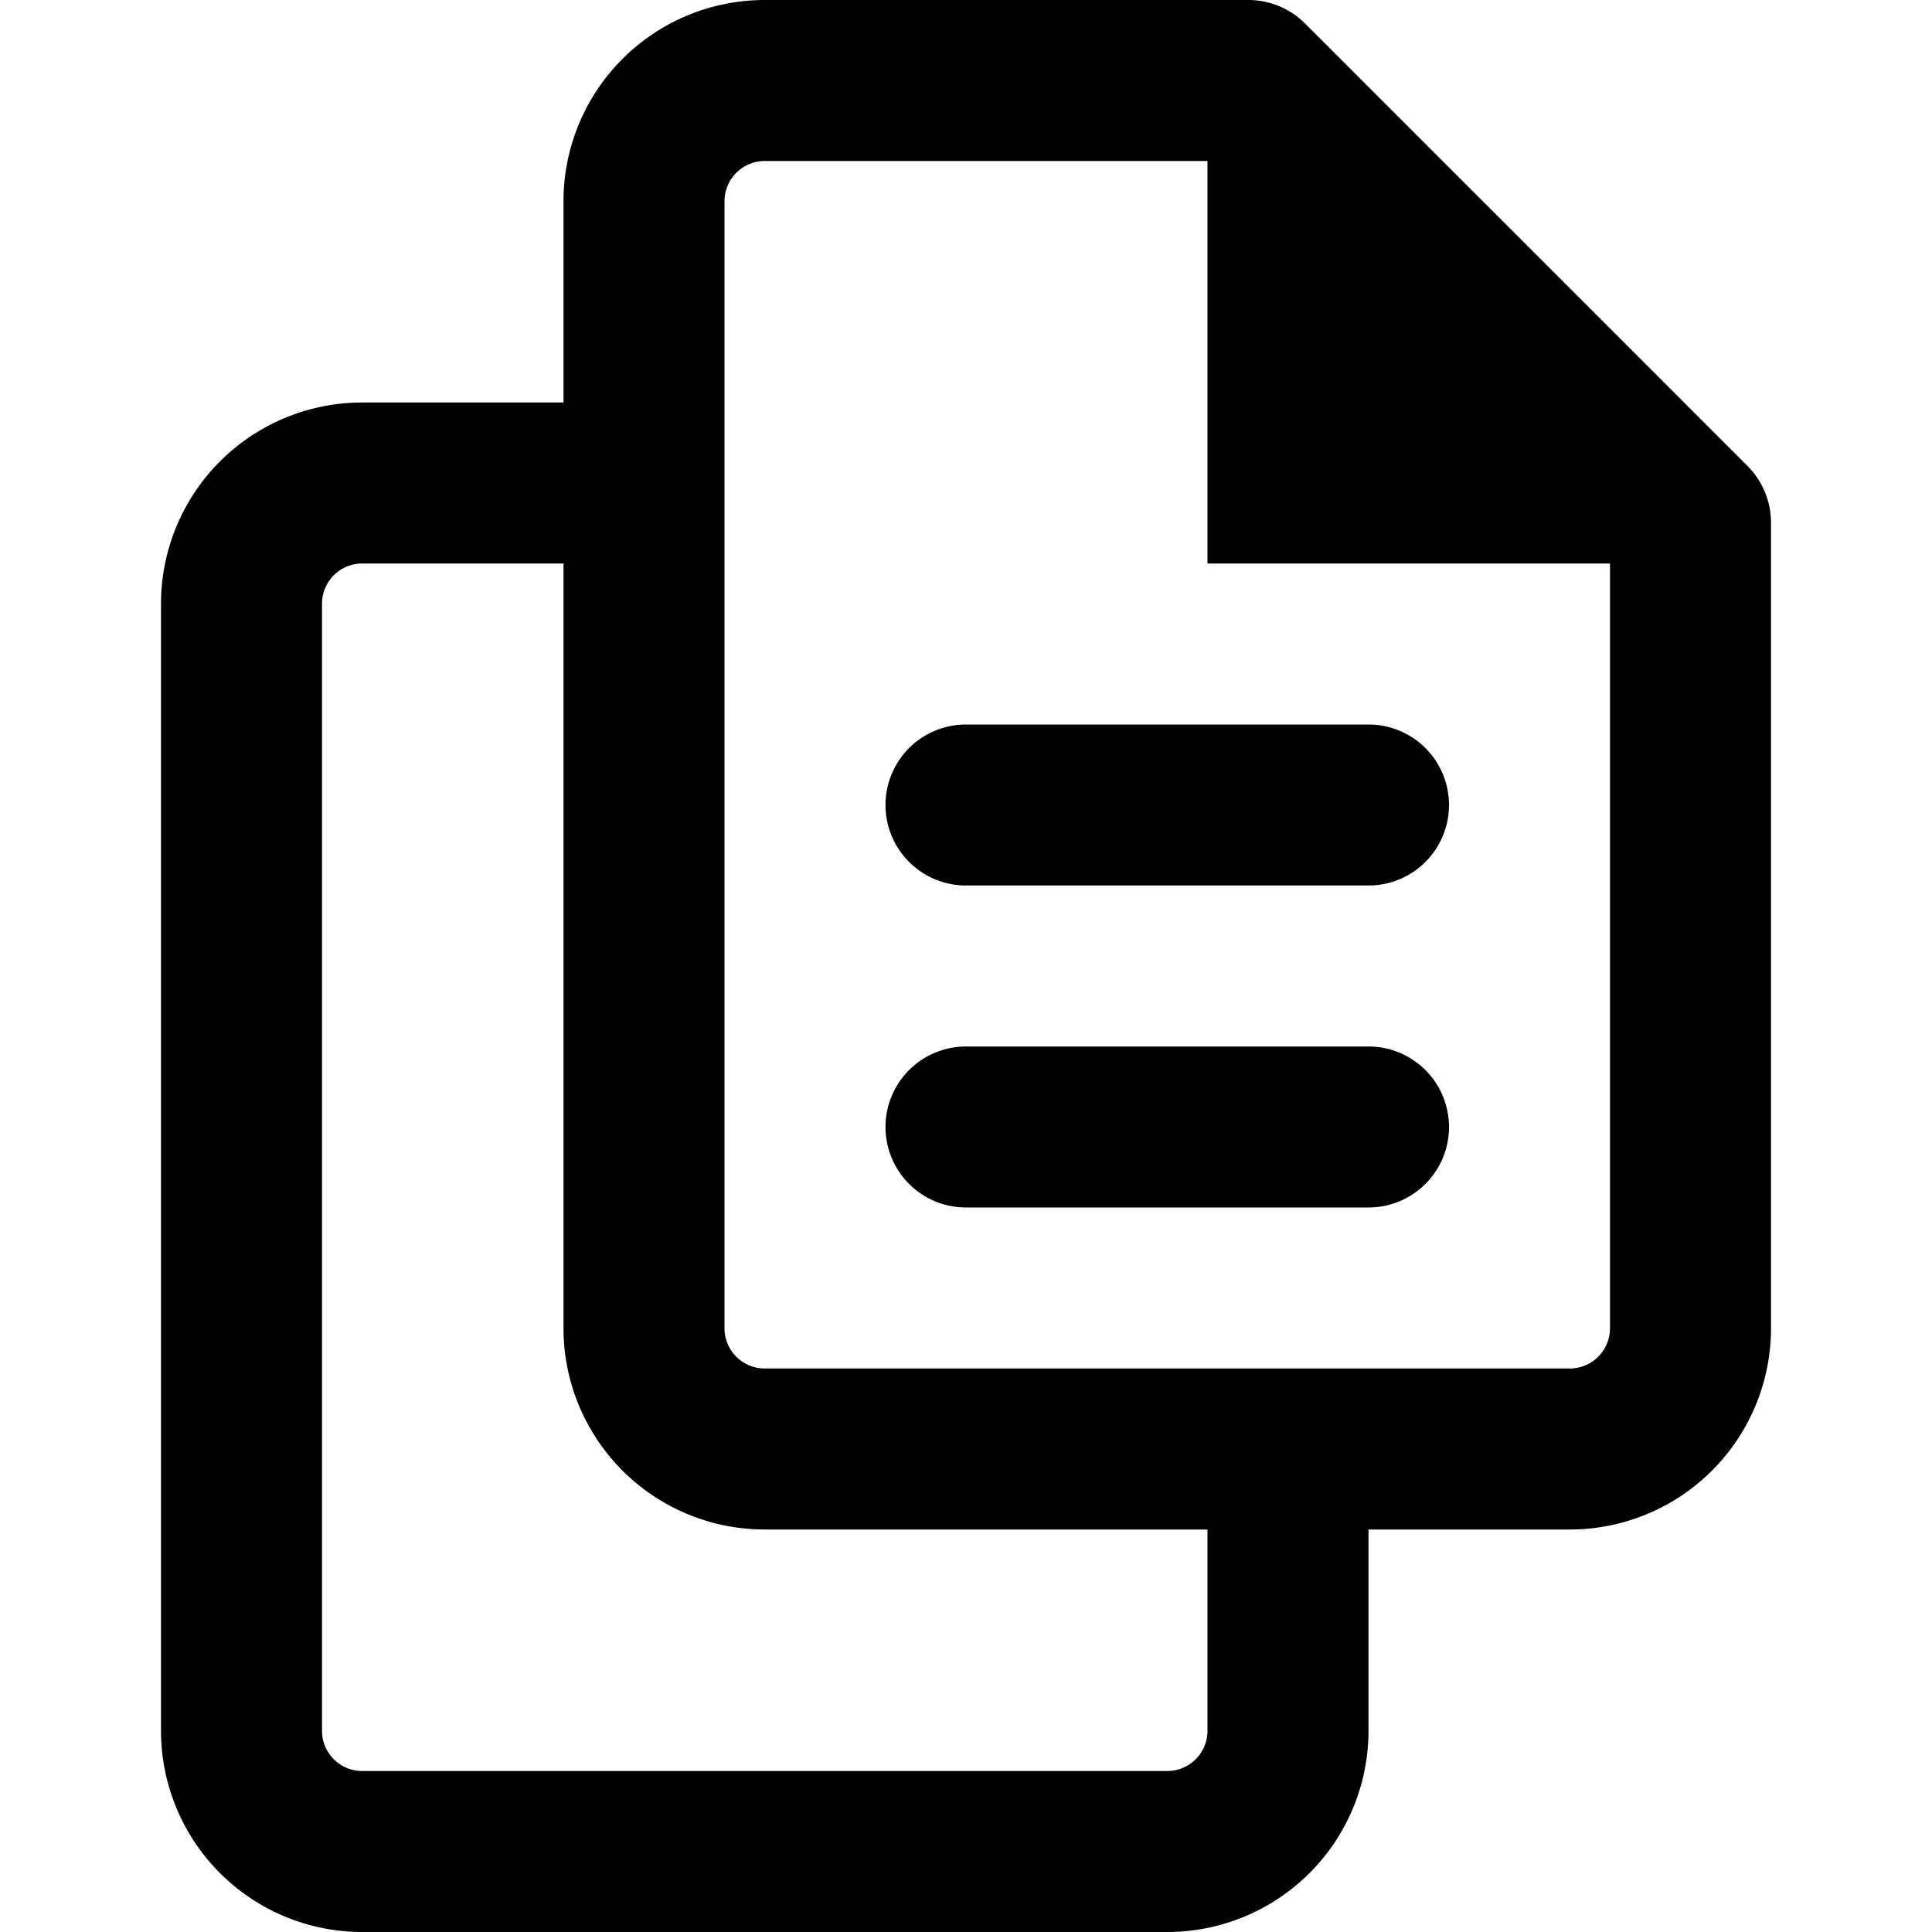 <svg id="Layer_1" data-name="Layer 1" xmlns="http://www.w3.org/2000/svg" width="24" height="24" viewBox="0 0 24 24"><g id="Paste_-_24" data-name="Paste - 24"><path d="M21.71,5.79,16.21.29A1,1,0,0,0,15.5,0h-6A2.5,2.5,0,0,0,7,2.5V5H4.5A2.5,2.5,0,0,0,2,7.5v14A2.5,2.5,0,0,0,4.5,24h10A2.5,2.5,0,0,0,17,21.5V19h2.5A2.5,2.5,0,0,0,22,16.5V6.5A1,1,0,0,0,21.71,5.79ZM15,21.5a.5.5,0,0,1-.5.5H4.5a.5.5,0,0,1-.5-.5V7.5A.5.5,0,0,1,4.5,7H7v9.5A2.5,2.5,0,0,0,9.5,19H15ZM19.5,17H9.5a.5.5,0,0,1-.5-.5V2.5A.5.5,0,0,1,9.5,2H15V7h5v9.5A.5.5,0,0,1,19.5,17ZM18,10a1,1,0,0,1-1,1H12a1,1,0,0,1,0-2h5A1,1,0,0,1,18,10Zm0,4a1,1,0,0,1-1,1H12a1,1,0,0,1,0-2h5A1,1,0,0,1,18,14Z"/></g></svg>
